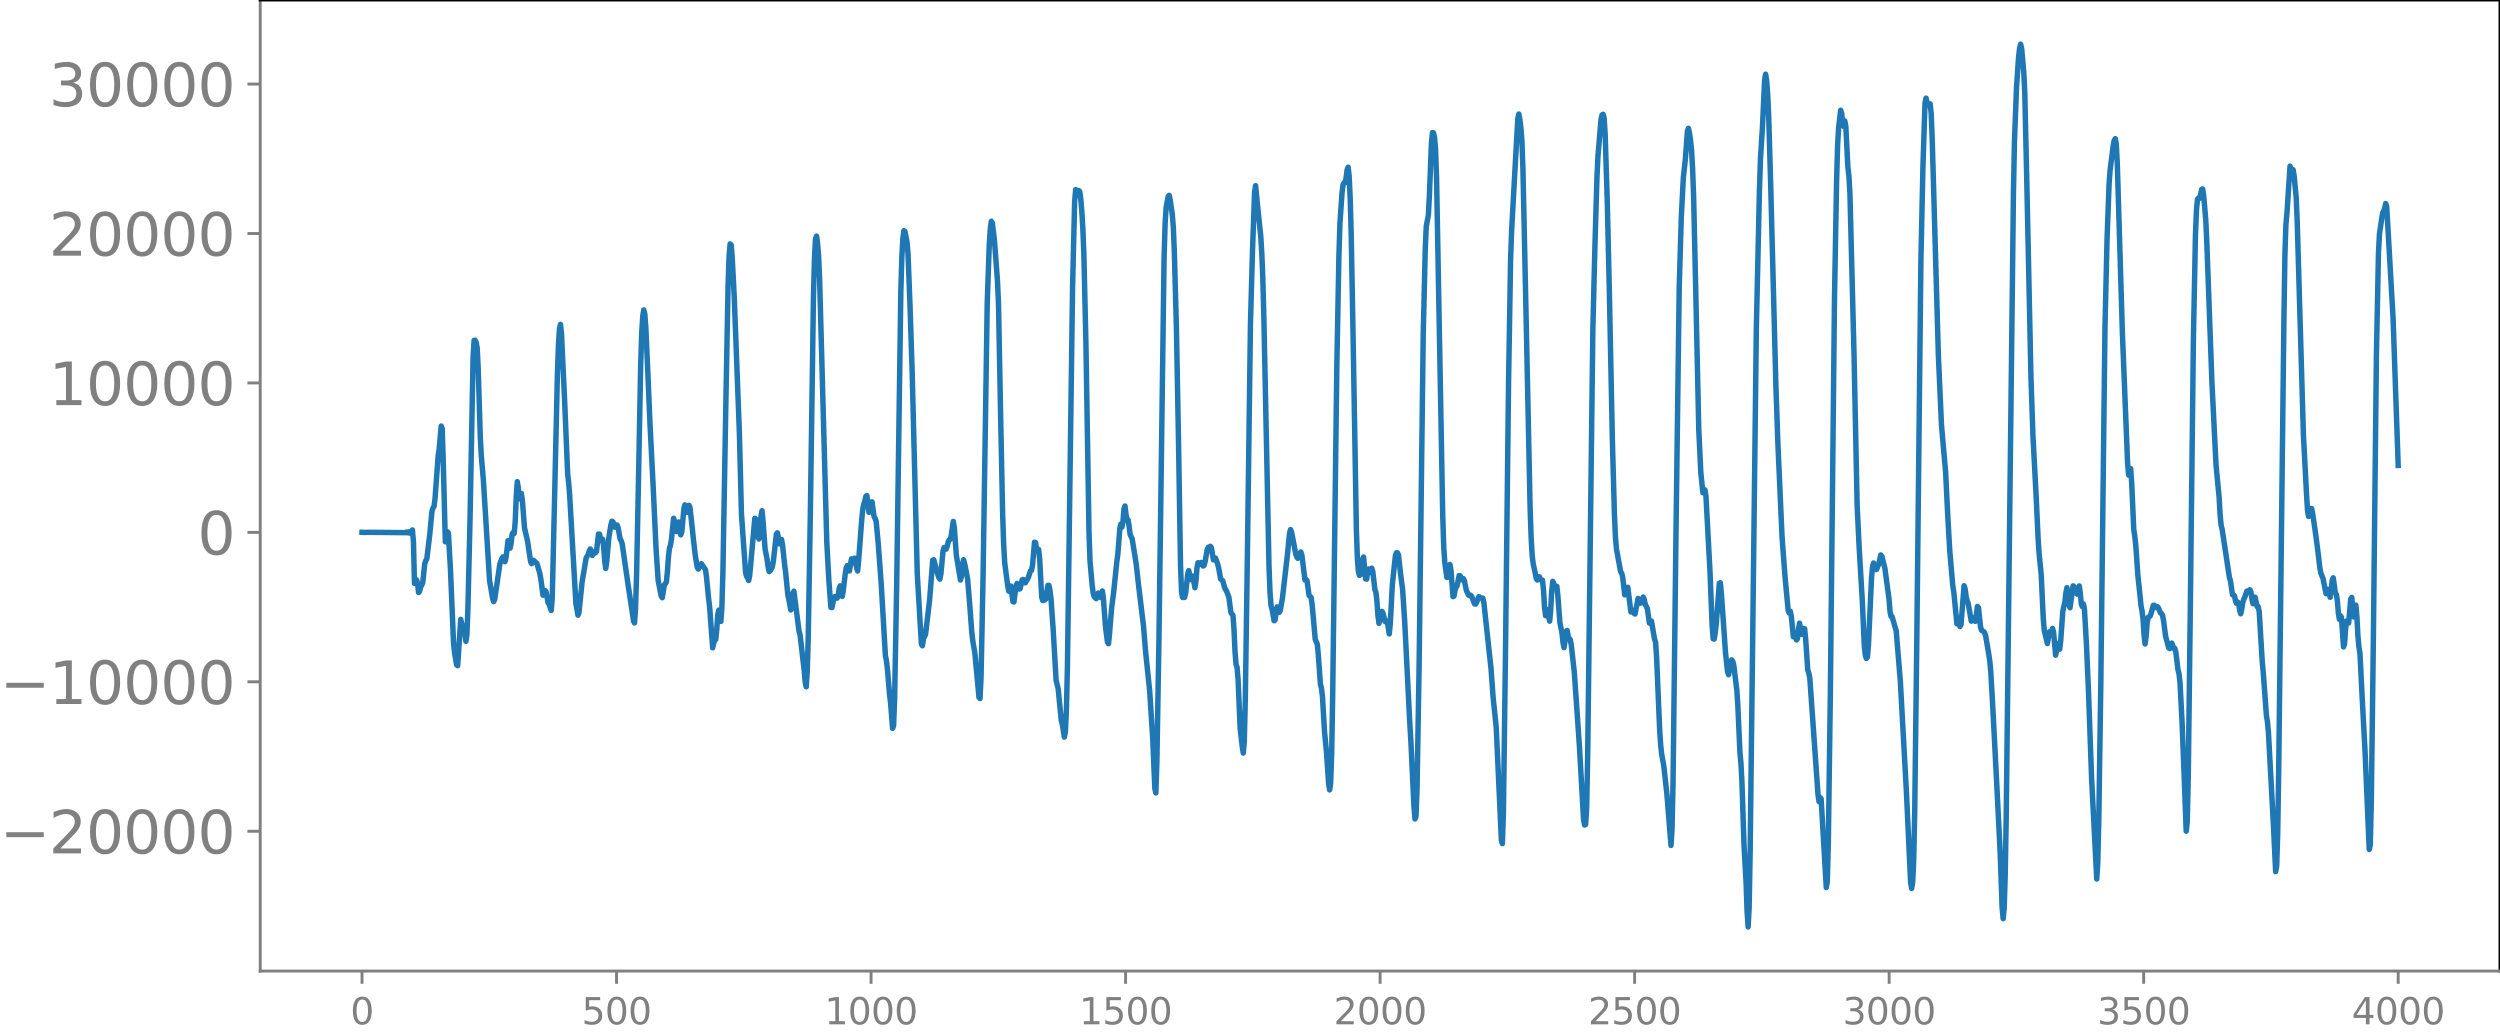 <svg xmlns="http://www.w3.org/2000/svg" xmlns:xlink="http://www.w3.org/1999/xlink" width="913.477" height="377.053" viewBox="0 0 685.107 282.79"><defs><style>*{stroke-linejoin:round;stroke-linecap:butt}</style></defs><g id="figure_1"><path id="patch_1" d="M0 282.79h685.107V0H0v282.79z" style="fill:none"/><g id="axes_1"><path id="patch_2" d="M71.308 266.112h613.8V0h-613.8v266.112z" style="fill:none"/><g id="matplotlib.axis_1"><g id="xtick_1"><g id="line2d_1"><defs><path id="m1cdce114f4" d="M0 0v3.5" style="stroke:gray;stroke-width:.8"/></defs><use xlink:href="#m1cdce114f4" x="99.207" y="266.112" style="fill:gray;stroke:gray;stroke-width:.8"/></g><g id="text_1" style="fill:gray" transform="matrix(.1 0 0 -.1 96.026 280.71)"><defs><path id="DejaVuSans-30" d="M2034 4250q-487 0-733-480-245-479-245-1442 0-959 245-1439 246-480 733-480 491 0 736 480 246 480 246 1439 0 963-246 1442-245 480-736 480zm0 500q785 0 1199-621 414-620 414-1801 0-1178-414-1799Q2819-91 2034-91q-784 0-1198 620-414 621-414 1799 0 1181 414 1801 414 621 1198 621z" transform="scale(.016)"/></defs><use xlink:href="#DejaVuSans-30"/></g></g><g id="xtick_2"><use xlink:href="#m1cdce114f4" id="line2d_2" x="168.958" y="266.112" style="fill:gray;stroke:gray;stroke-width:.8"/><g id="text_2" style="fill:gray" transform="matrix(.1 0 0 -.1 159.414 280.71)"><defs><path id="DejaVuSans-35" d="M691 4666h2478v-532H1269V2991q137 47 274 70 138 23 276 23 781 0 1237-428 457-428 457-1159 0-753-469-1171Q2575-91 1722-91q-294 0-599 50Q819 9 494 109v635q281-153 581-228t634-75q541 0 856 284 316 284 316 772 0 487-316 771-315 285-856 285-253 0-505-56-251-56-513-175v2344z" transform="scale(.016)"/></defs><use xlink:href="#DejaVuSans-35"/><use xlink:href="#DejaVuSans-30" x="63.623"/><use xlink:href="#DejaVuSans-30" x="127.246"/></g></g><g id="xtick_3"><use xlink:href="#m1cdce114f4" id="line2d_3" x="238.708" y="266.112" style="fill:gray;stroke:gray;stroke-width:.8"/><g id="text_3" style="fill:gray" transform="matrix(.1 0 0 -.1 225.982 280.71)"><defs><path id="DejaVuSans-31" d="M794 531h1031v3560L703 3866v575l1116 225h631V531h1031V0H794v531z" transform="scale(.016)"/></defs><use xlink:href="#DejaVuSans-31"/><use xlink:href="#DejaVuSans-30" x="63.623"/><use xlink:href="#DejaVuSans-30" x="127.246"/><use xlink:href="#DejaVuSans-30" x="190.869"/></g></g><g id="xtick_4"><use xlink:href="#m1cdce114f4" id="line2d_4" x="308.457" y="266.112" style="fill:gray;stroke:gray;stroke-width:.8"/><g id="text_4" style="fill:gray" transform="matrix(.1 0 0 -.1 295.733 280.71)"><use xlink:href="#DejaVuSans-31"/><use xlink:href="#DejaVuSans-35" x="63.623"/><use xlink:href="#DejaVuSans-30" x="127.246"/><use xlink:href="#DejaVuSans-30" x="190.869"/></g></g><g id="xtick_5"><use xlink:href="#m1cdce114f4" id="line2d_5" x="378.207" y="266.112" style="fill:gray;stroke:gray;stroke-width:.8"/><g id="text_5" style="fill:gray" transform="matrix(.1 0 0 -.1 365.483 280.71)"><defs><path id="DejaVuSans-32" d="M1228 531h2203V0H469v531q359 372 979 998 621 627 780 809 303 340 423 576 121 236 121 464 0 372-261 606-261 235-680 235-297 0-627-103-329-103-704-313v638q381 153 712 231 332 78 607 78 725 0 1156-363 431-362 431-968 0-288-108-546-107-257-392-607-78-91-497-524-418-433-1181-1211z" transform="scale(.016)"/></defs><use xlink:href="#DejaVuSans-32"/><use xlink:href="#DejaVuSans-30" x="63.623"/><use xlink:href="#DejaVuSans-30" x="127.246"/><use xlink:href="#DejaVuSans-30" x="190.869"/></g></g><g id="xtick_6"><use xlink:href="#m1cdce114f4" id="line2d_6" x="447.957" y="266.112" style="fill:gray;stroke:gray;stroke-width:.8"/><g id="text_6" style="fill:gray" transform="matrix(.1 0 0 -.1 435.233 280.71)"><use xlink:href="#DejaVuSans-32"/><use xlink:href="#DejaVuSans-35" x="63.623"/><use xlink:href="#DejaVuSans-30" x="127.246"/><use xlink:href="#DejaVuSans-30" x="190.869"/></g></g><g id="xtick_7"><use xlink:href="#m1cdce114f4" id="line2d_7" x="517.707" y="266.112" style="fill:gray;stroke:gray;stroke-width:.8"/><g id="text_7" style="fill:gray" transform="matrix(.1 0 0 -.1 504.983 280.71)"><defs><path id="DejaVuSans-33" d="M2597 2516q453-97 707-404 255-306 255-756 0-690-475-1069Q2609-91 1734-91q-293 0-604 58T488 141v609q262-153 574-231 313-78 654-78 593 0 904 234t311 681q0 413-289 645-289 233-804 233h-544v519h569q465 0 712 186t247 536q0 359-255 551-254 193-729 193-260 0-557-57-297-56-653-174v562q360 100 674 150t592 50q719 0 1137-327 419-326 419-882 0-388-222-655t-631-370z" transform="scale(.016)"/></defs><use xlink:href="#DejaVuSans-33"/><use xlink:href="#DejaVuSans-30" x="63.623"/><use xlink:href="#DejaVuSans-30" x="127.246"/><use xlink:href="#DejaVuSans-30" x="190.869"/></g></g><g id="xtick_8"><use xlink:href="#m1cdce114f4" id="line2d_8" x="587.457" y="266.112" style="fill:gray;stroke:gray;stroke-width:.8"/><g id="text_8" style="fill:gray" transform="matrix(.1 0 0 -.1 574.732 280.71)"><use xlink:href="#DejaVuSans-33"/><use xlink:href="#DejaVuSans-35" x="63.623"/><use xlink:href="#DejaVuSans-30" x="127.246"/><use xlink:href="#DejaVuSans-30" x="190.869"/></g></g><g id="xtick_9"><use xlink:href="#m1cdce114f4" id="line2d_9" x="657.207" y="266.112" style="fill:gray;stroke:gray;stroke-width:.8"/><g id="text_9" style="fill:gray" transform="matrix(.1 0 0 -.1 644.482 280.71)"><defs><path id="DejaVuSans-34" d="M2419 4116 825 1625h1594v2491zm-166 550h794V1625h666v-525h-666V0h-628v1100H313v609l1940 2957z" transform="scale(.016)"/></defs><use xlink:href="#DejaVuSans-34"/><use xlink:href="#DejaVuSans-30" x="63.623"/><use xlink:href="#DejaVuSans-30" x="127.246"/><use xlink:href="#DejaVuSans-30" x="190.869"/></g></g></g><g id="matplotlib.axis_2"><g id="ytick_1"><g id="line2d_10"><defs><path id="md2e6b84dee" d="M0 0h-3.5" style="stroke:gray;stroke-width:.8"/></defs><use xlink:href="#md2e6b84dee" x="71.308" y="227.798" style="fill:gray;stroke:gray;stroke-width:.8"/></g><g id="text_10" style="fill:gray" transform="matrix(.16 0 0 -.16 0 233.877)"><defs><path id="DejaVuSans-2212" d="M678 2272h4006v-531H678v531z" transform="scale(.016)"/></defs><use xlink:href="#DejaVuSans-2212"/><use xlink:href="#DejaVuSans-32" x="83.789"/><use xlink:href="#DejaVuSans-30" x="147.412"/><use xlink:href="#DejaVuSans-30" x="211.035"/><use xlink:href="#DejaVuSans-30" x="274.658"/><use xlink:href="#DejaVuSans-30" x="338.281"/></g></g><g id="ytick_2"><use xlink:href="#md2e6b84dee" id="line2d_11" x="71.308" y="186.847" style="fill:gray;stroke:gray;stroke-width:.8"/><g id="text_11" style="fill:gray" transform="matrix(.16 0 0 -.16 0 192.926)"><use xlink:href="#DejaVuSans-2212"/><use xlink:href="#DejaVuSans-31" x="83.789"/><use xlink:href="#DejaVuSans-30" x="147.412"/><use xlink:href="#DejaVuSans-30" x="211.035"/><use xlink:href="#DejaVuSans-30" x="274.658"/><use xlink:href="#DejaVuSans-30" x="338.281"/></g></g><g id="ytick_3"><use xlink:href="#md2e6b84dee" id="line2d_12" x="71.308" y="145.895" style="fill:gray;stroke:gray;stroke-width:.8"/><use xlink:href="#DejaVuSans-30" id="text_12" style="fill:gray" transform="matrix(.16 0 0 -.16 54.127 151.974)"/></g><g id="ytick_4"><use xlink:href="#md2e6b84dee" id="line2d_13" x="71.308" y="104.944" style="fill:gray;stroke:gray;stroke-width:.8"/><g id="text_13" style="fill:gray" transform="matrix(.16 0 0 -.16 13.408 111.022)"><use xlink:href="#DejaVuSans-31"/><use xlink:href="#DejaVuSans-30" x="63.623"/><use xlink:href="#DejaVuSans-30" x="127.246"/><use xlink:href="#DejaVuSans-30" x="190.869"/><use xlink:href="#DejaVuSans-30" x="254.492"/></g></g><g id="ytick_5"><use xlink:href="#md2e6b84dee" id="line2d_14" x="71.308" y="63.992" style="fill:gray;stroke:gray;stroke-width:.8"/><g id="text_14" style="fill:gray" transform="matrix(.16 0 0 -.16 13.408 70.07)"><use xlink:href="#DejaVuSans-32"/><use xlink:href="#DejaVuSans-30" x="63.623"/><use xlink:href="#DejaVuSans-30" x="127.246"/><use xlink:href="#DejaVuSans-30" x="190.869"/><use xlink:href="#DejaVuSans-30" x="254.492"/></g></g><g id="ytick_6"><use xlink:href="#md2e6b84dee" id="line2d_15" x="71.308" y="23.04" style="fill:gray;stroke:gray;stroke-width:.8"/><g id="text_15" style="fill:gray" transform="matrix(.16 0 0 -.16 13.408 29.119)"><use xlink:href="#DejaVuSans-33"/><use xlink:href="#DejaVuSans-30" x="63.623"/><use xlink:href="#DejaVuSans-30" x="127.246"/><use xlink:href="#DejaVuSans-30" x="190.869"/><use xlink:href="#DejaVuSans-30" x="254.492"/></g></g></g><path id="line2d_16" d="m99.207 145.869.846.046.846-.035 1.128.006 1.974.01 7.049.078.282-.17.282.2.282-.243.282.306.282-.405.282.584.282-1.01.282 3.195.281 11.45.282-.913.282-.063.282.93.282 2.535.282-.303.282-1.181.564-1.104.564-5.285.282-.869.282-.457.846-7.016.564-6.024.282-.898.282-.435.282-2.167.846-11.646.282-1.904.563-6.322.282.703.282 9.137.564 21.873.282.022.282-2.778.282.354.564 9.973.846 20.228.282 2.647.564 3.287.282.225.846-12.689.564 2.392.282-.015.282 1.384.282 2.241.281-1.734.282-7.483.564-23.781.846-44.808.282-4.657.282-.033.282.596.282 1.532.282 5.74.564 18.534.282 5.26.564 6.601 1.692 27.511.845 4.988.282.866.282-.58.846-5.777.564-3.926.564-1.497.282-.5.282.475.282.855.282-1.076.564-4.707.564 2.087.282-1.371.282-2.524.282-.44.282.287.282-3.343.282-6.821.282-4.025.282 1.72.281 2.974.282-.314.282-1.131.282 2.067.564 7.32.846 3.712.846 5.628.282.495.282-.614.282-.283.564.603.282.161.564 1.889.282 1.063.282 1.594.564 4.23.282-.21.281-1.063.282.342.564 3.02.282.42.564 1.68.282-3.427.564-24.144.846-37.07.282-7.906.282-4.616.282-1.238.282 2.557.846 18.136.846 20.344.282 2.443.282 3.629 1.691 29.346.564 3.229.282-.744.846-8.295 1.128-6.67.564-.953.282-1.006.282-.467.564 1.77.282-.397.282-.643.282.307.282-.338.563-4.797.282.035.282 1.38.282.246.282-.242.282 2.047.282 3.905.282 2.068.282-1.83.564-6.533.564-3.55.282-1.02.282.144.564 1.483.282-.228.282-.39.282.687.564 3.136.282.48.282.847 1.691 11.699 1.128 7.367.282 2.098.282.527.282-3.98.282-9.041.564-28.182.564-29.619.282-8.678.282-4.555.282-1.716.282 1.1.282 3.75.564 12.586.563 13.468.846 16.684.846 18.124.564 8.48.846 4.243.282.432.564-3.545.282-.286.282-.496.282-2.858.282-4.012.282-2.387.282-.861.282-1.718.564-5.611.282.878.281 2.414.282.37.282-1.835.282-.802.564 3.519.282-.778.564-6.299.282-1.14.564 2.054.282-.727.282-1.196.282.615.846 7.91.564 5.028.564 3.442.282.462.564-1.313.281-.16 1.128 1.64.282 1.947.564 5.848.282 2.211.846 11.418.282-1.267.282-.747.282-.268.282-2.78.282-4.153.282-1.127.282 2.097.282 1 .282-3.965.282-9.88.846-48.442.563-29.787.282-8.122.282-3.251.282.272.282 3.307.564 10.97 1.41 37.233.564 22.207 1.128 16.024.282 1.102.282.437.282.7.282-1.332 1.41-15.718.281.168.564 4.738.282.762.282-2.266.282-3.943.282-1.538.282 2.857.564 7.655.564 2.87.282 2.144.282 1.154.282-.258.564-.99.282-1.544.846-7.51.282-.315.563 3.028.282-.404.282-.83.282 1.586.564 5.399.282 2.097.564 5.803.846 4.438.282-1.527.282-2.986.282-.63 1.41 10.944.282 1.007.564 4.882.564 4.794.282 3.315.281 1.274.282-4.167.282-9.908.564-33.241.846-59.156.282-10.85.282-5.39.282-.807.282 1.895.282 3.37.282 6.296 1.974 72.374.564 10.342.564 7.495.281.039.564-2.623.282-.406.282.05.282.398.282-.577.282-1.985.282-.812.564 2.892.282-1.566.564-4.742.282-1.607.282-.55.282 1.09.282.398.564-3.315.282.757.282.344.282-1.285.282.148.282 2.5.282.863.281-2.937.846-11.161.282-2.862.282-1.388.282-.81.282-1.316.282-.215.564 4.608.282-.575.282-2.16.282-.144.564 4.106.282.4.282.797.564 5.928.846 11.483 1.127 19.385.282 1.425.282 2.42.564 6.686.282 2.298.564 7.146.282-.74.282-7.635.564-31.303 1.128-79.9.282-9.483.282-5.21.282-2.106.282.202.564 2.838.282 3.24.563 14.668.564 17.386 1.41 55.684 1.128 19.27.282.456.282-1.923.564-1.16 1.128-9.443.846-10.922.282-.122 1.127 4.053.282.825.282.435.282-1.486.564-6.13.282-1.046.564.452.282-.698.282-1.2.282-.668.282-.136.282-.988.564-3.907.282 1.592.564 7.717 1.128 6.732.282-1.104.281-2.919.282-1.536.282 1.017.564 2.811.282 1.59.564 6.866.564 7.595.282 2.419.564 3.26 1.128 12.163.282.325.282-5.625.564-28.2 1.128-74.452.563-16.134.282-4.274.282-2.108.282.5.564 4.613.846 11.277.282 6.542.564 29.755.564 27.5.282 8.343.282 5.047.846 6.485.282 1.323.564-1.434.564 4.265.282.116.563-4.446.282-.628.564 1.539.282-.096.564-2.447.282-.083.282.722.282.204.846-1.465.564-1.806.282-.12.282-1.227.564-6.532.282.114.282 1.937.282.409.282-.47.282 2.542.563 10.537.282.94.282-.468.282.296.282-.283.564-3.718.282-.01.282 1.321.282 2.239.564 7.831.846 14.631.564 2.298.846 8.646.282 1.034.564 3.588.282-1.347.282-5.951.281-11.849.564-41.394.846-62.632.564-23.44.282-3.424.282.206.282.45.282-.387.282.273.282 2.014.282 3.34.282 4.69.282 7.006.564 24.555.846 51.834.282 7.901.564 6.331.281 2.3.282 1.033.564.55.282-.607.282-.932.282.352.282.852.564-1.763.282 2.023.564 7.698.564 4.367.282.366.282-2.914.564-6.89.564-4.383.846-8.208.282-2.063.563-7.17.282-1.173.282.852.282-1.438.282-3.539.282-.818.282 2.35.282 1.36.282.116.282 1.665.282 2.342.564 1.172 1.128 7.083.564 5.14.564 4.664.846 6.994.563 6.969 1.128 10.815.846 13.222.564 13.495.282 1.243.282-8.457.564-33.344 1.41-104.91.282-9.226.282-4.485.564-3.059.282-.287.282 1.383.563 3.855.282 3.546.282 6.932.564 20.717.564 30.55.564 34.598.282 7.204.282 1.415.564-.016.282-1.222.564-5.199.282-.925.564 2.479.564-.977.564 3.196.282-1.854.281-3.591.282-1.412.282.516.282-.064.282-.516.282.352.282.618.282-.211.282-1.107.564-3.257.282-.558.282-.007.282-.266.282.402.564 3.325.282-.143.282-.355.564 1.546.282 1.033.564 3.139.564.474.563 1.987.564 1.032.564 1.506.564 4.244.564.747.282 3.876.282 6.148.282 3.409.282.819.282 3.47.564 13.388.564 4.771.282 1.845.282-3.092.282-11.666.564-39.14.845-63.799.564-20.047.564-15.974.282-1.77.564 5.758.846 8.049.282 4.55.282 6.909.282 10.345 1.41 68.3.282 7.53.282 3.684.282.932.564 3.164.282-.229.281-2.24.282-1.32.564 1.49.282-.557.564-3.107 1.41-12.226.564-5.83.282-.961.282.709 1.128 5.943.282.816.282.405.282-.394.282-.905.282-.443.281.866.846 6.81.282-.159.282.332.564 4.08.564.54.282 2.027.846 9.45.564 1.34.282 2.928.564 7.98.282 1.085.282 2.275.564 9.611.564 5.94.563 8.32.282 1.78.282-1.904.282-8.116.282-16.641 1.128-89.662.564-29.902.282-8.927.564-8.308.282-2.295.282-.62.282.01.282-1.32.282-2.25.282-.706.282 2.502.282 6.078.282 9.947.564 30.967.845 49.782.282 8.175.282 3.421.282.99.282-.193.282-1.687.282-2.533.282-.62.564 5.987.282.088.282-2.12.282-.672.282.987.282-.118.282-1.097.282.92.564 4.95.282.723.282 2.394.282 4.036.282 2.1.281-1.068.282-1.712.282-.496.282.572.564 2.216.282-.191.282.026.564 3.559.282-2.774.564-10.778.846-7.965.282-.728.282.012.282.606.564 5.155.564 4.36.564 8.61 1.41 28.136.281 4.588.846 18.012.282 3.463.282-.667.282-7.365.564-33.39 1.128-90.888.564-23.903.282-6.257.564-2.907.282-5.217.564-14.686.281-2.812.282.061.282 1.194.282 3.153.282 8.05.846 46.294.846 46.26.282 8.641.282 4.206.564 4.056.282-.05.564-3.502.282 1.55.564 7.255.282-.16.282-1.67.282-.79.282-.361.563-2.795.282.066.282.954.282.168.282-.366.282.531.564 2.722.564 1.239.282.167.282-.111.282.222.846 2.188.282.043.282-.484.564-1.533.282.067.282.3.564.015.281 1.198 1.974 18.214.564 7.775.846 8.136.846 18.45.564 12.494.282 1.013.282-8.198.564-43.577.846-74.537.563-33.845.282-7.854.846-15.368.846-15.322.282-1.24.282 1.435.282 2.245.282 3.686.282 7.655.846 39.564 1.128 53.665.282 7.999.282 4.784.282 2.28.564 2.53.281 1.501.282.36.282-.753.282-.13.282.78.564.13.282 2.668.282 4.712.282 2.372.282-1.116.282-.6.282 2.042.282 1.156.282-3.078.282-5.131.282-2.696.282.57.282 1.02.282-.286.282.075.282 2.635.564 7.366.564 2.776.281 2.683.282 1.312.282-1.847.282-2.617.282-.23.282 1.5.282.759.282.221.282 1.41.846 7.613.846 12.219.564 8.266 1.128 20 .282 1.33.282-.13.282-4.663.282-14.624 1.41-116.236.563-22.683.564-19.141.282-5.95.846-10.027.282-1.145.282-.165.282 1.015.282 4.616.564 17.895.564 24.32.846 41.48.563 20.399.282 6.256.282 3.199 1.128 6.128.282.456.282 1.01.564 4.925.282-.282.282-1.738.282-.057.846 6.752.564-.39.282.744.282.223.846-4.27.564 1.3.281-.07.564-1.613.282.642.282 1.36.564 1.141.564 3.99.282-.125.282-.434.846 4.955.282.808.282 4.142.846 19.99.282 4.194.282 2.495.564 3.09.845 7.718 1.128 14.09.282-4.31.282-13.082.846-71.35.846-64.24.564-19.057.564-10.916.564-5.184.564-7.686.282-.685.282 1.318.282 1.954.282 2.822.281 4.823.282 7.776.564 24.99.846 38.78.564 11.907.564 5.477.282.05.282-.821.282 1.703 1.128 21.16.564 14.42.282 3.531.282.074.282-1.686.282-2.449.845-11.158.282-.138.282 2.936 1.128 16.206.564 5.266.282.797.846-4.079.282.373.282 1.012.846 6.846.282 4.27.564 12.71.282 3.05.282 5.292.564 17.191.563 10.197.282 8.048.282 4.203.282-5.32.282-15.59 1.692-143.31.846-37.678.282-8.529.564-9.031.564-12.581.282-1.649.282 1.71.282 3.728.282 6.05.564 19.428 1.41 54.508.563 16.216 1.128 25.218.846 11.304.846 8.893.282.594.282-.488.282 1.37.564 5.646.282-.391.282-.045.282 1.286.281-.353.282-2.721.282-1.503.564 3.07.282-.327.282-1.307.282.1.282 3.01.564 8.27.282.846.282 1.397 2.256 32.055.282 1.798.282-1.127.282.345 1.41 24.308.281-1.635.282-10.512.564-41.776 1.128-107.765.564-31.526.282-10.077.282-4.942.564-4.78.282.91.282 2.867.282.67.282-1.517.282 1.442.564 11.168.282 2.452.281 4.686 1.128 44.338.846 41.289.564 11.576.846 14.343.564 12.616.282 2.584.282.812.282-.348.282-3.237.846-18.47.282-3.137.282-.968.563 1.8.282-.079.564-1.383.564-2.54.282.316.846 3.324 1.128 8.39.282 3.515.282 1.315.282.01.846 3.026.282.9 1.128 13.704 1.691 30.816 1.128 24.448.282 1.631.282-1.625.282-5.918.282-13.456.564-46.434 1.128-104.452.564-26.036.564-17.415.282-1.242.282 1.171.281.658.282-.248.282-.02.282 2.558.282 7.02 1.692 59.36.846 18.937.564 6.597.564 6.236.564 11.458.564 10.07.846 9.83.281 1.72.846 8.698.282-.233.282.001.282.976.282-.517.846-10.662.282.891.282 2.109.282 1.157.282.658.846 4.896.282-.604.282-.28.282.808.282.106.564-4.075.282.333.563 5.252.282.956.564.34.282.372.282.835.846 4.967.282 1.928.282 2.986.564 10.11 1.128 21.877.846 16.915.564 15.73.282 2.967.282-2.87.282-8.888.281-16.542 1.974-170.63.282-14.194.564-14.659.564-8.374.282-2.362.282-1.123.282 1.264.564 6.207.282 5.592.564 24.776 1.128 53.18.563 16.538.846 15.911.564 12.106.282 4.123.564 5.712.564 12.013.282 3.29.846 3.541.564-3.225h.564l.282-.91.282.988.564 6.34.282-1.297.282-1.92.563 1.564.282-2.46.564-7.953.564-2.534.282-2.47.282-1.439.282 1.55.282 3.051.282.911.846-5.999.282.274.846 1.99.282-1.413.282-.83.282 1.987.282 2.965.282.705.282-.718.281 1.224.564 9.81.564 13.052.846 23.696 1.41 27.582.282-4.498.282-11.507.564-38.285 1.128-96.813.564-24.093.564-15.24.281-3.83.846-6.711.282-1.447.282-.448.282 1.443.282 5.472 1.41 46.833 1.41 35.126.282 3.317.564-1.769.282 4.057.564 12.648.282 1.814.282 2.607.563 8.17.564 5.246.282 2.922.282 1.463.282 2.303.282 4.293.282 2.52.282-2.037.282-3.611.282-1.672.282-.088.282-.266.282-.803.564-2.097.282-.035.282.57.282.073.282-.267.282.326.564 1.42.282.132.281.487.282 1.52.564 4.271.846 3.153.282.183.282-1 .282-.502.564 1.457.282.025.282 1.15.564 4.67.282 1.064.282 2.527.564 10.842.564 14.578.564 15.23.282-2.363.282-12.276.563-46.248.846-73.819.564-28.667.282-6.89.282-2.93.282-.316.282.089.282-.972.282-1.465.282-.126.282 1.775.564 6.591.282 5.807 1.41 38.662 1.127 22.788.846 8.772.282 4.993.282 2.829.282 1.118 1.974 13.086.282.905.564 3.872.282.04.282.318.282 1.376.282.65.282-.388.282.46.282 1.827.281.939.282-1.18.282-1.882.282-.951.282-.527.564-1.68.564-.058.282-.305.282.637.282 2.045.282 1.138.564-1.792.564 2.607.282-.034.282 1.334.846 13.887.282 3.016.846 11.568.281 1.688.282 3.036 1.41 26.242.564 11.867.282-1.49.282-8.936.282-17.789 1.41-122.162.282-18.546.282-8.516.282-2.975.846-12.921.282.661.563.336.282 1.688.564 5.95.282 6.753 1.692 58.265.846 16.092.282 4.665.282 1.59.564-2.19.282.041.282 1.399.846 5.77.564 4.33.563 4.783.282 1.443.564 1.363.846 4.226.564-1.15.564 2.15.282-1.767.282-3.002.282-.57.564 4.042.282.45.282 1.72.282 3.505.282 1.643.282-.972.282.427.564 8.123.282-.796.281-4.018.282-2.295.282.436.282.11.564-6.543.282-.46.564 5.356.564-3.238.282 3.083.282 5.315.282 3.041.282 1.764.564 11.294.846 15.905 1.128 26.559.282-1.17.281-11.33.564-44.47.846-78.759.564-27.9.282-5.195.846-5.615.282-.48.282-.77.282-1.342.282.806L655.798 87l1.41 40.548h0" clip-path="url(#p0d68fbfb1c)" style="fill:none;stroke:#1f77b4;stroke-width:1.5;stroke-linecap:square"/><path id="patch_3" d="M71.308 266.112V0" style="fill:none;stroke:gray;stroke-width:.8;stroke-linejoin:miter;stroke-linecap:square"/><path id="patch_4" d="M685.107 266.112V0" style="fill:none;stroke:#000;stroke-width:.8;stroke-linejoin:miter;stroke-linecap:square"/><path id="patch_5" d="M71.308 266.112h613.8" style="fill:none;stroke:gray;stroke-width:.8;stroke-linejoin:miter;stroke-linecap:square"/><path id="patch_6" d="M71.308 0h613.8" style="fill:none;stroke:#000;stroke-width:.8;stroke-linejoin:miter;stroke-linecap:square"/></g></g><defs><clipPath id="p0d68fbfb1c"><path d="M71.308 0h613.8v266.112h-613.8z"/></clipPath></defs></svg>